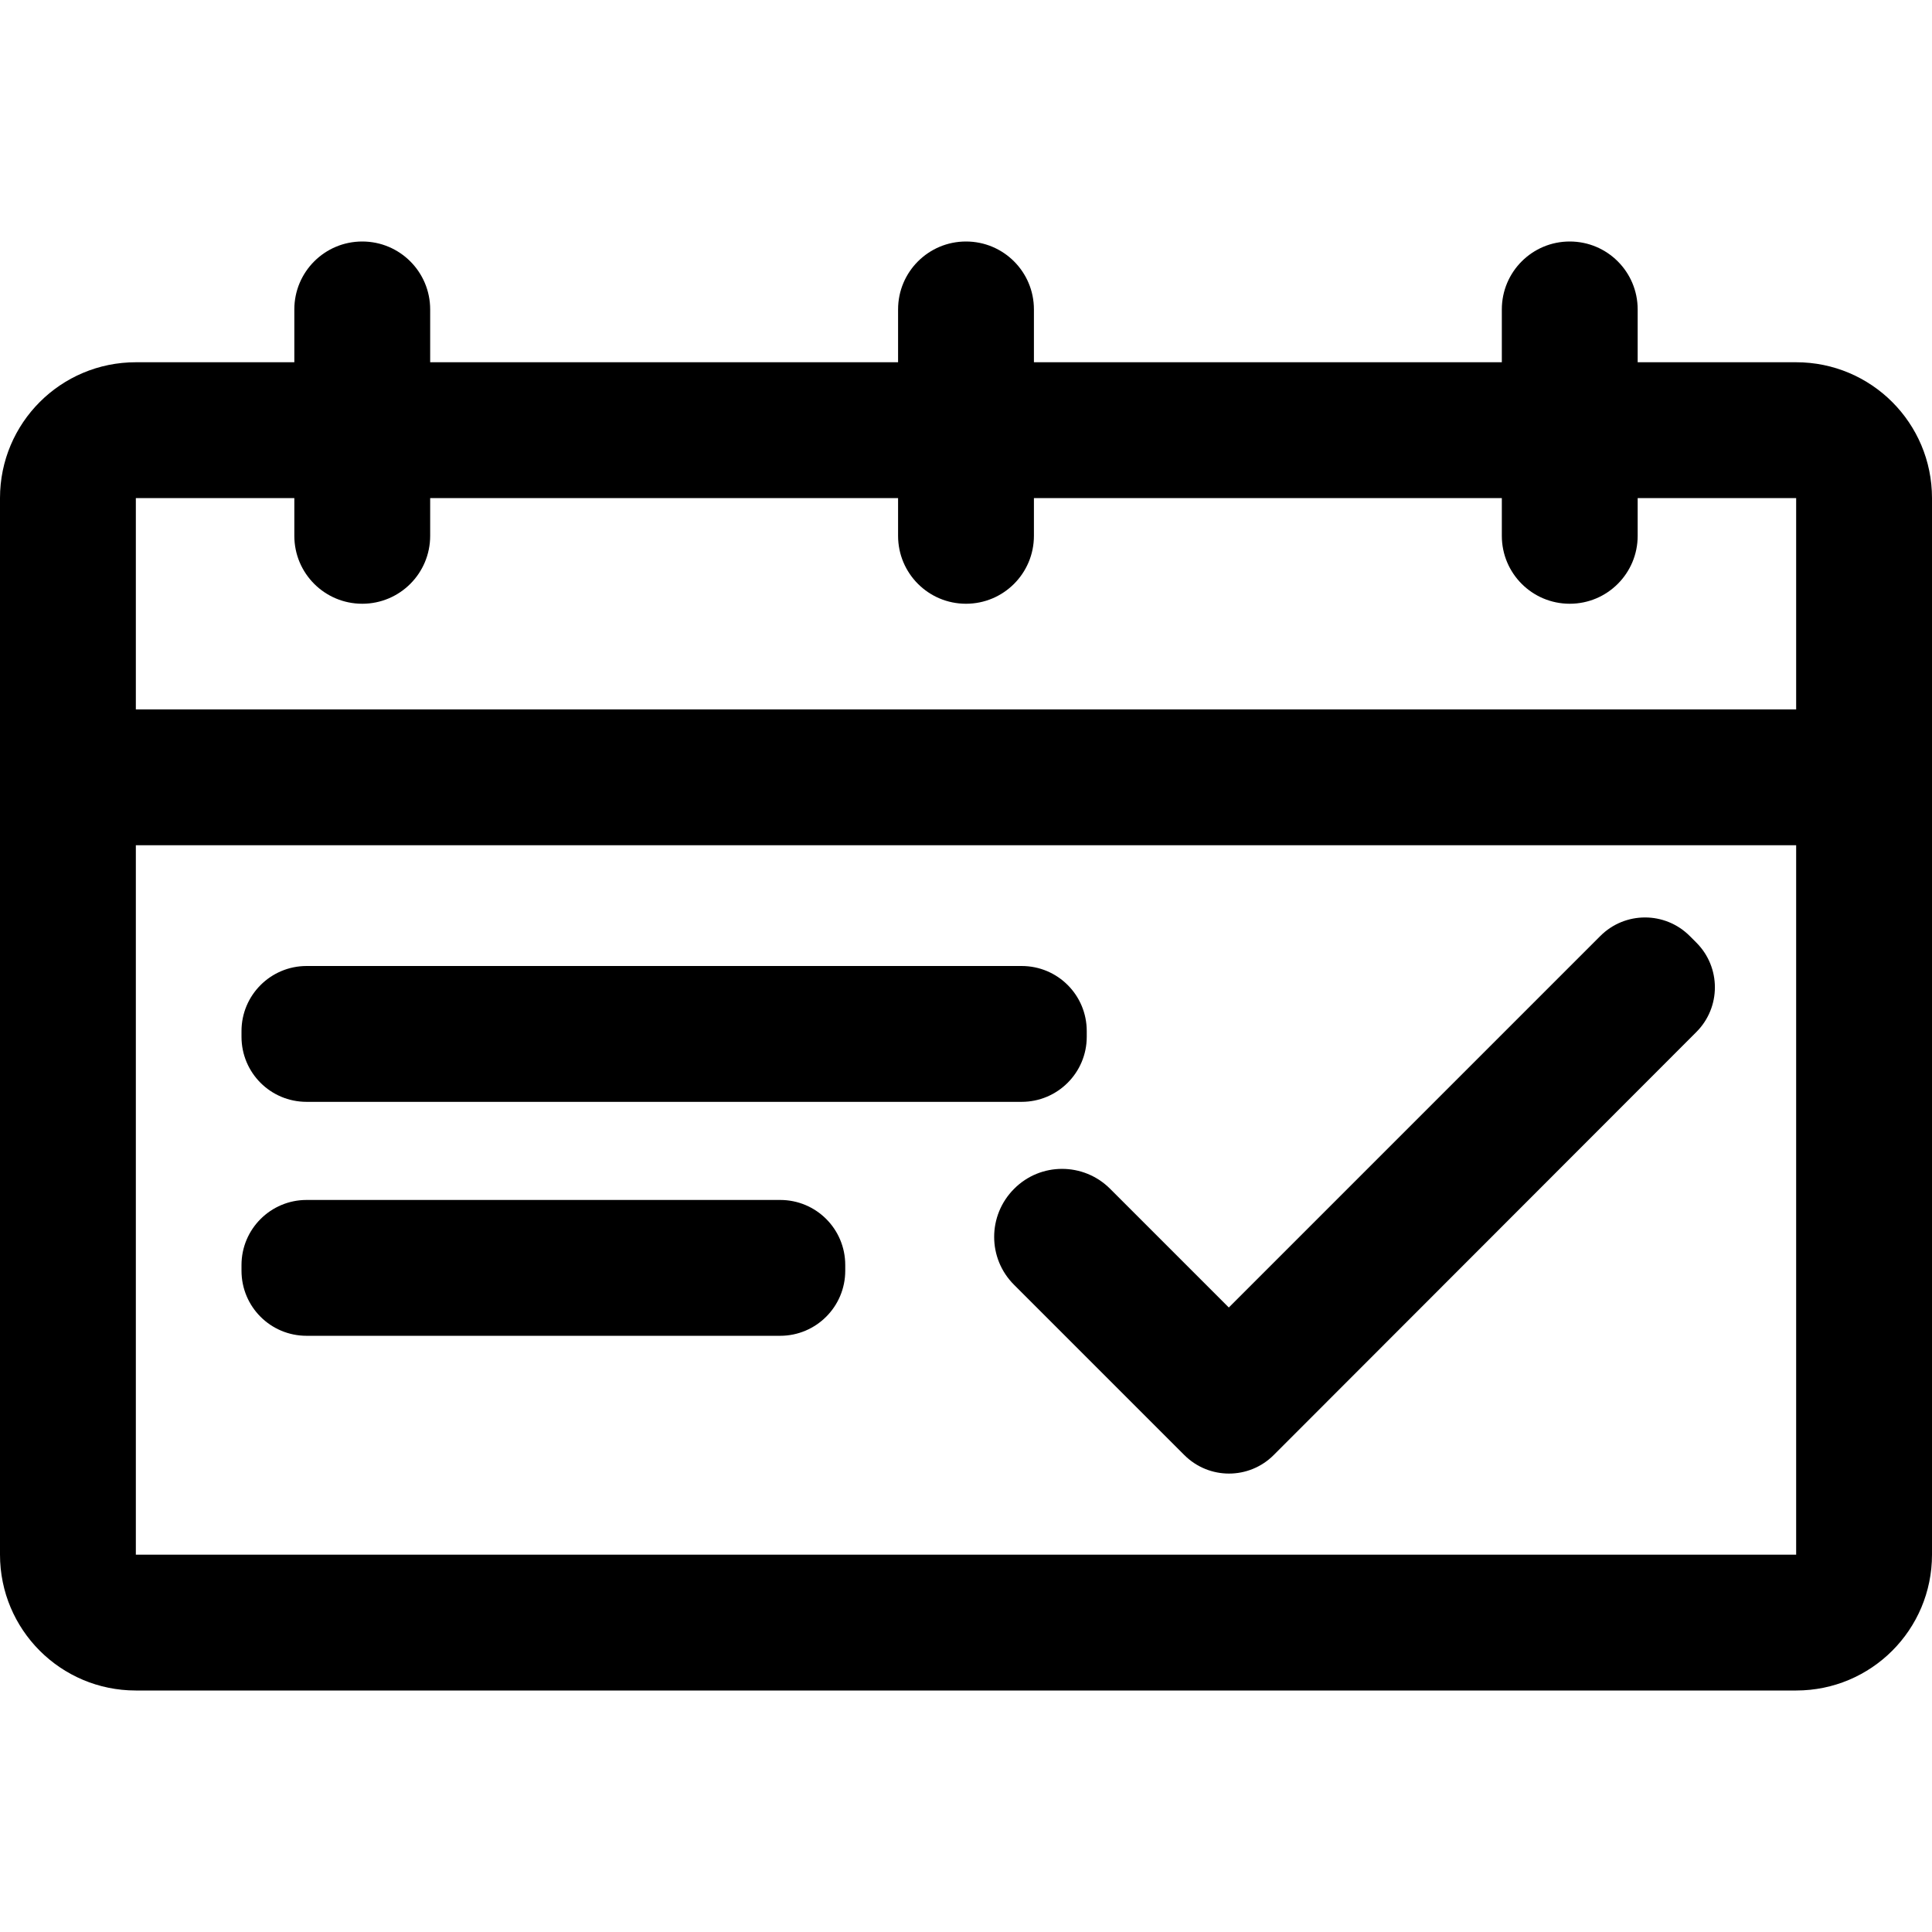 <?xml version="1.0" encoding="utf-8"?>

<svg id="schedule" viewBox="0 0 1024 1024">
  <path d="M162.5 584h379c19 0 34.5-15.4 34.5-34.5v-3c0-19.1-15.4-34.5-34.5-34.5h-379c-19 0-34.5 15.4-34.5 34.5v3c0 19.1 15.4 34.5 34.5 34.5zM537.5 630.1c-14.1 14.1-14.1 36.9 0 50.9l84.9 84.9 0.9 0.9 0.9 0.9 3.5 3.5c13.1 13.1 34.3 13.1 47.4 0l224-224.2c13.1-13.1 13.1-34.3 0-47.4l-3.5-3.5c-13.1-13.1-34.3-13.1-47.4 0L651.3 693l-62.9-62.9c-14.1-14.1-36.9-14.1-50.9 0z"></path>
  <path d="M952 192h-84v-28c0-19.9-16.1-36-36-36s-36 16.1-36 36v28H548v-28c0-19.9-16.1-36-36-36s-36 16.1-36 36v28H228v-28c0-19.9-16.1-36-36-36s-36 16.1-36 36v28H72c-39.8 0-72 32.2-72 72v560c0 39.8 32.2 72 72 72h880c39.8 0 72-32.2 72-72V264c0-39.8-32.2-72-72-72z m0 632H72V448h880v376z m0-448H72V264h84v20c0 19.9 16.1 36 36 36s36-16.1 36-36v-20h248v20c0 19.9 16.1 36 36 36s36-16.1 36-36v-20h248v20c0 19.9 16.1 36 36 36s36-16.1 36-36v-20h84v112z"></path>
  <path d="M162.5 708h251c19 0 34.5-15.4 34.5-34.5v-3c0-19.1-15.4-34.5-34.5-34.5h-251c-19 0-34.5 15.4-34.5 34.5v3c0 19.1 15.4 34.5 34.5 34.5z"></path>
</svg>